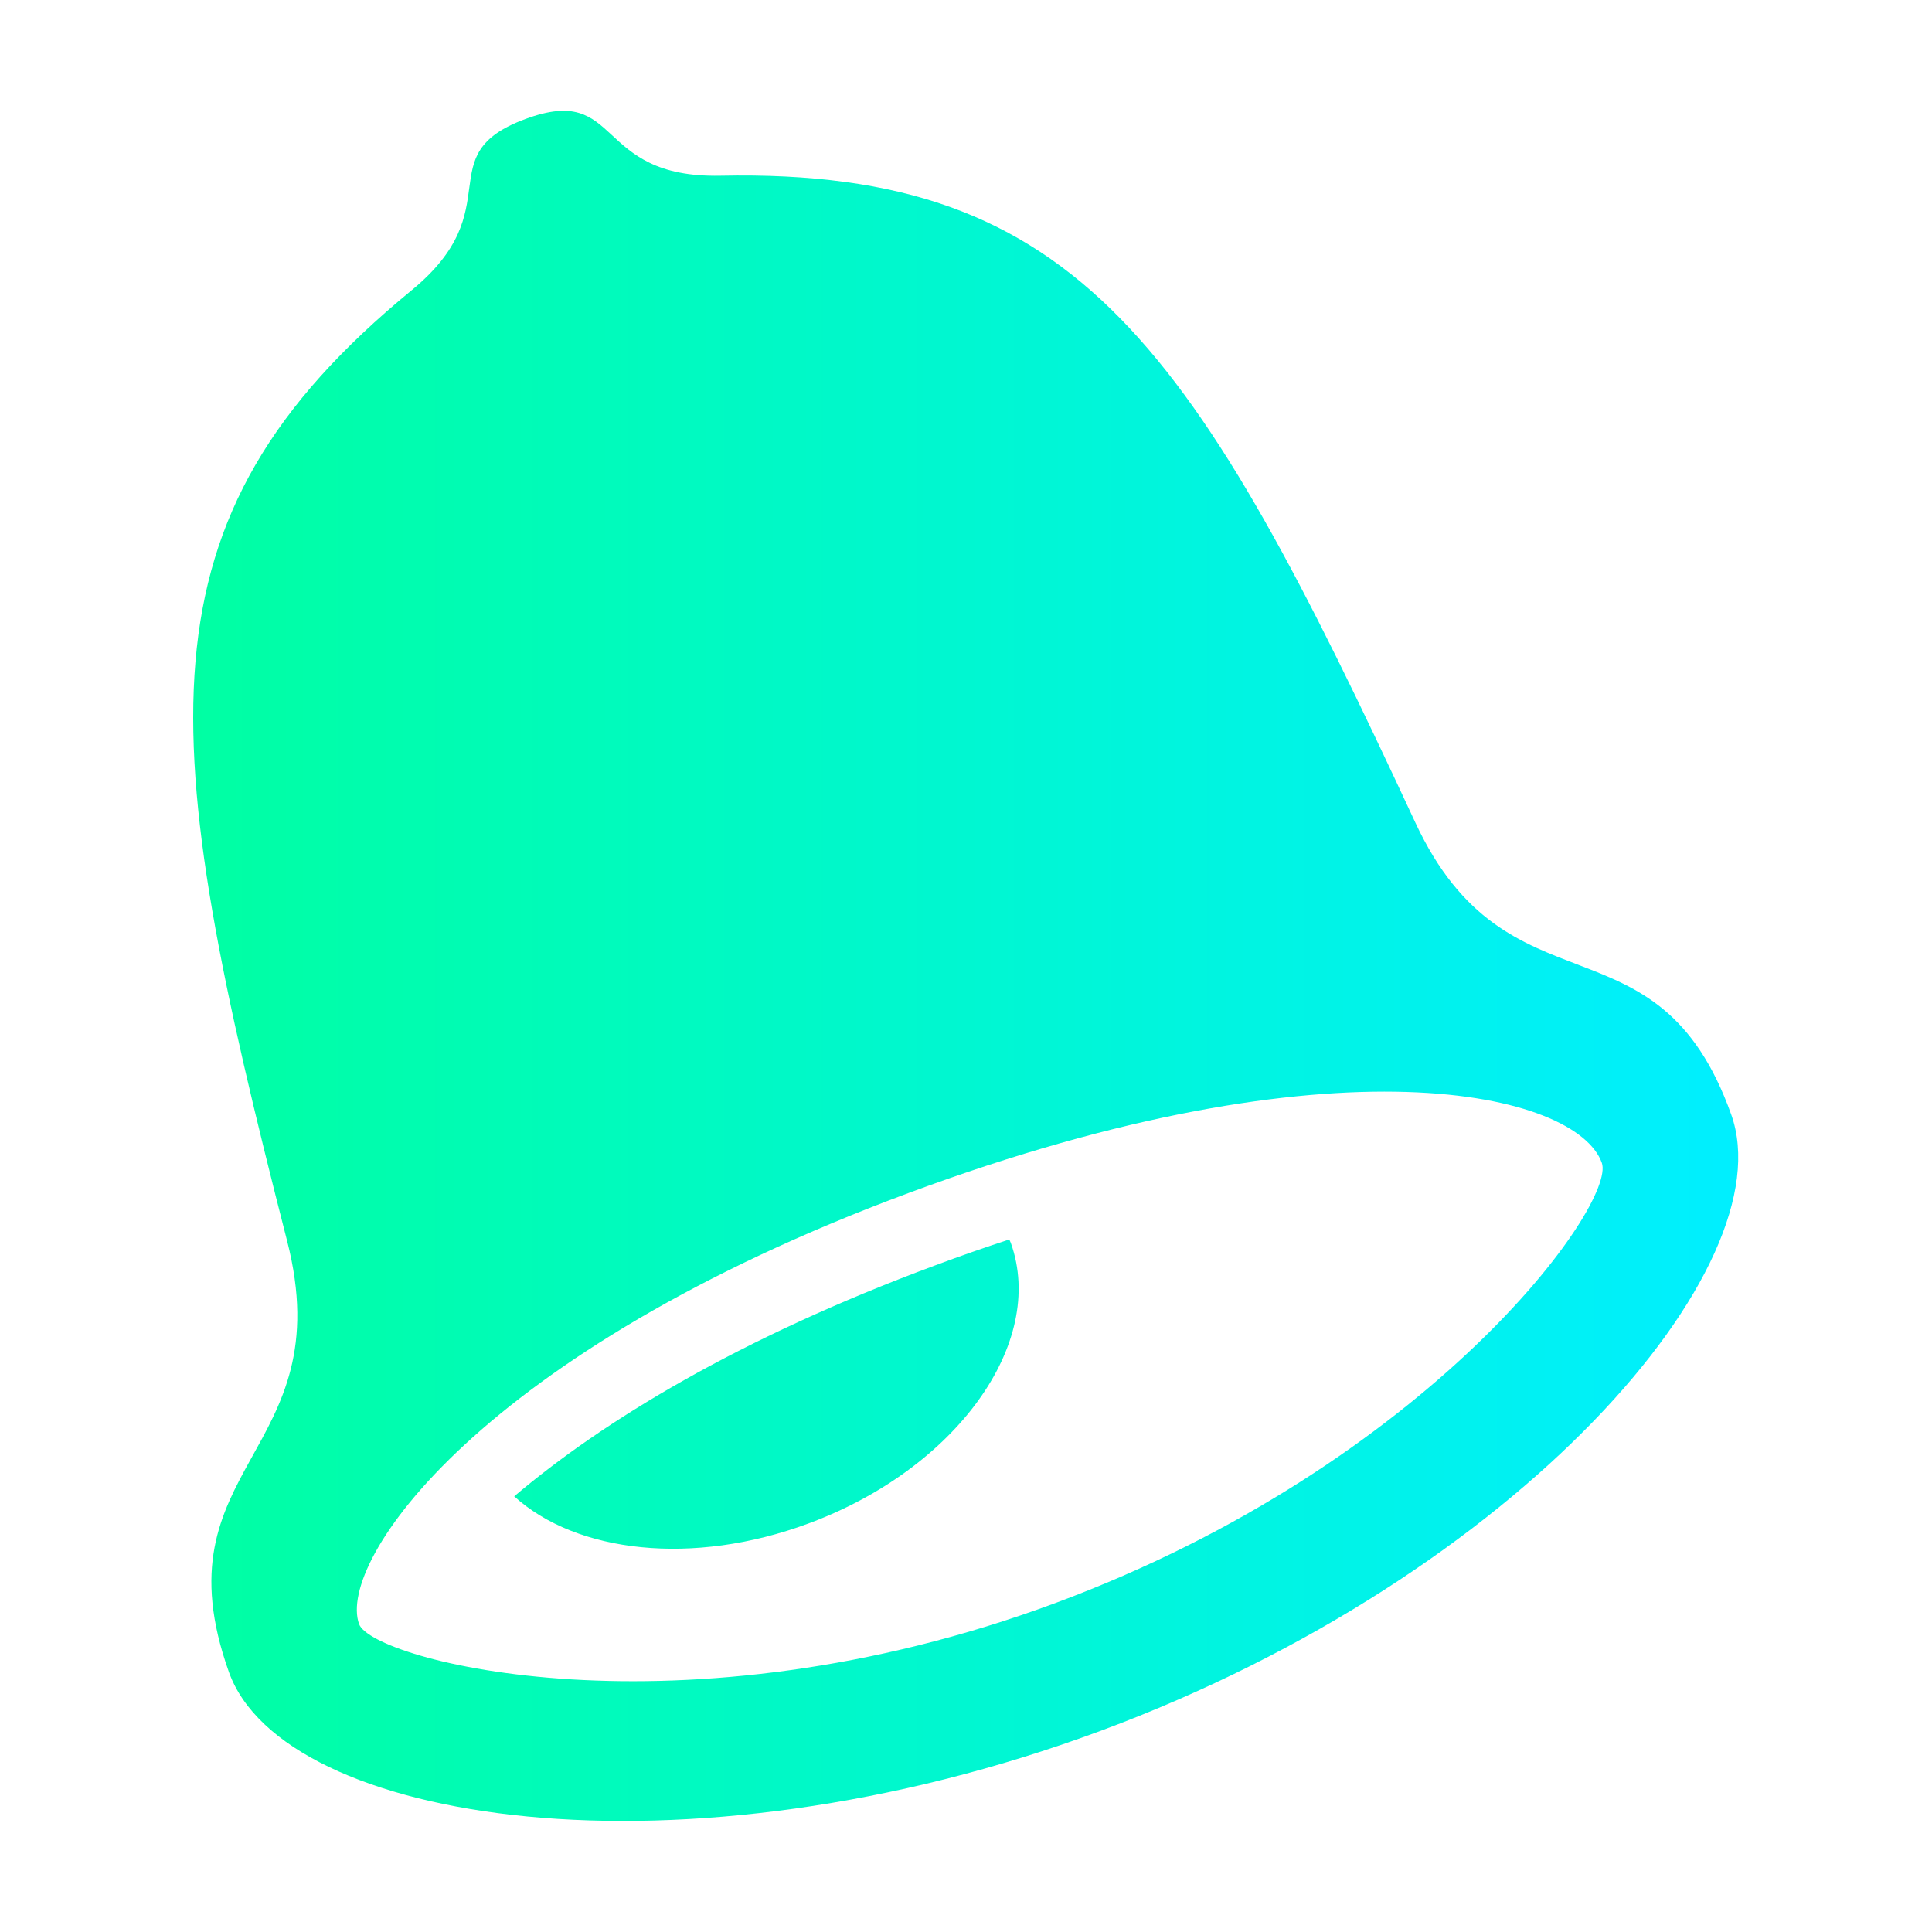 <svg width="40" height="40" viewBox="0 0 40 40" fill="none" xmlns="http://www.w3.org/2000/svg">
<path d="M29.3 17.024C24.74 7.21 22.368 3.482 14.918 3.638C12.264 3.692 12.9 1.714 10.876 2.464C8.856 3.214 10.59 4.312 8.522 6.01C2.718 10.776 3.252 15.184 5.944 25.69C7.078 30.116 3.21 30.332 4.74 34.62C5.858 37.748 14.098 39.058 22.79 35.834C31.484 32.608 36.962 26.206 35.844 23.078C34.314 18.788 31.222 21.156 29.3 17.024ZM21.848 33.19C14.084 36.07 7.704 34.378 7.434 33.624C6.97 32.324 9.94 27.992 18.816 24.698C27.692 21.404 32.646 22.626 33.164 24.076C33.47 24.934 29.614 30.308 21.848 33.19ZM19.352 26.202C15.294 27.708 12.474 29.43 10.646 30.98C11.932 32.148 14.34 32.432 16.738 31.542C19.792 30.412 21.67 27.81 20.928 25.734L20.896 25.662C20.394 25.826 19.88 26.004 19.352 26.202Z" fill="url(#paint0_linear_30_2702)"/>
<defs>
<linearGradient id="paint0_linear_30_2702" x1="4" y1="19.997" x2="35.988" y2="19.997" gradientUnits="userSpaceOnUse">
<stop stop-color="#00FFA3"/>
<stop offset="1" stop-color="#00EFFF"/>
</linearGradient>
</defs>
</svg>
